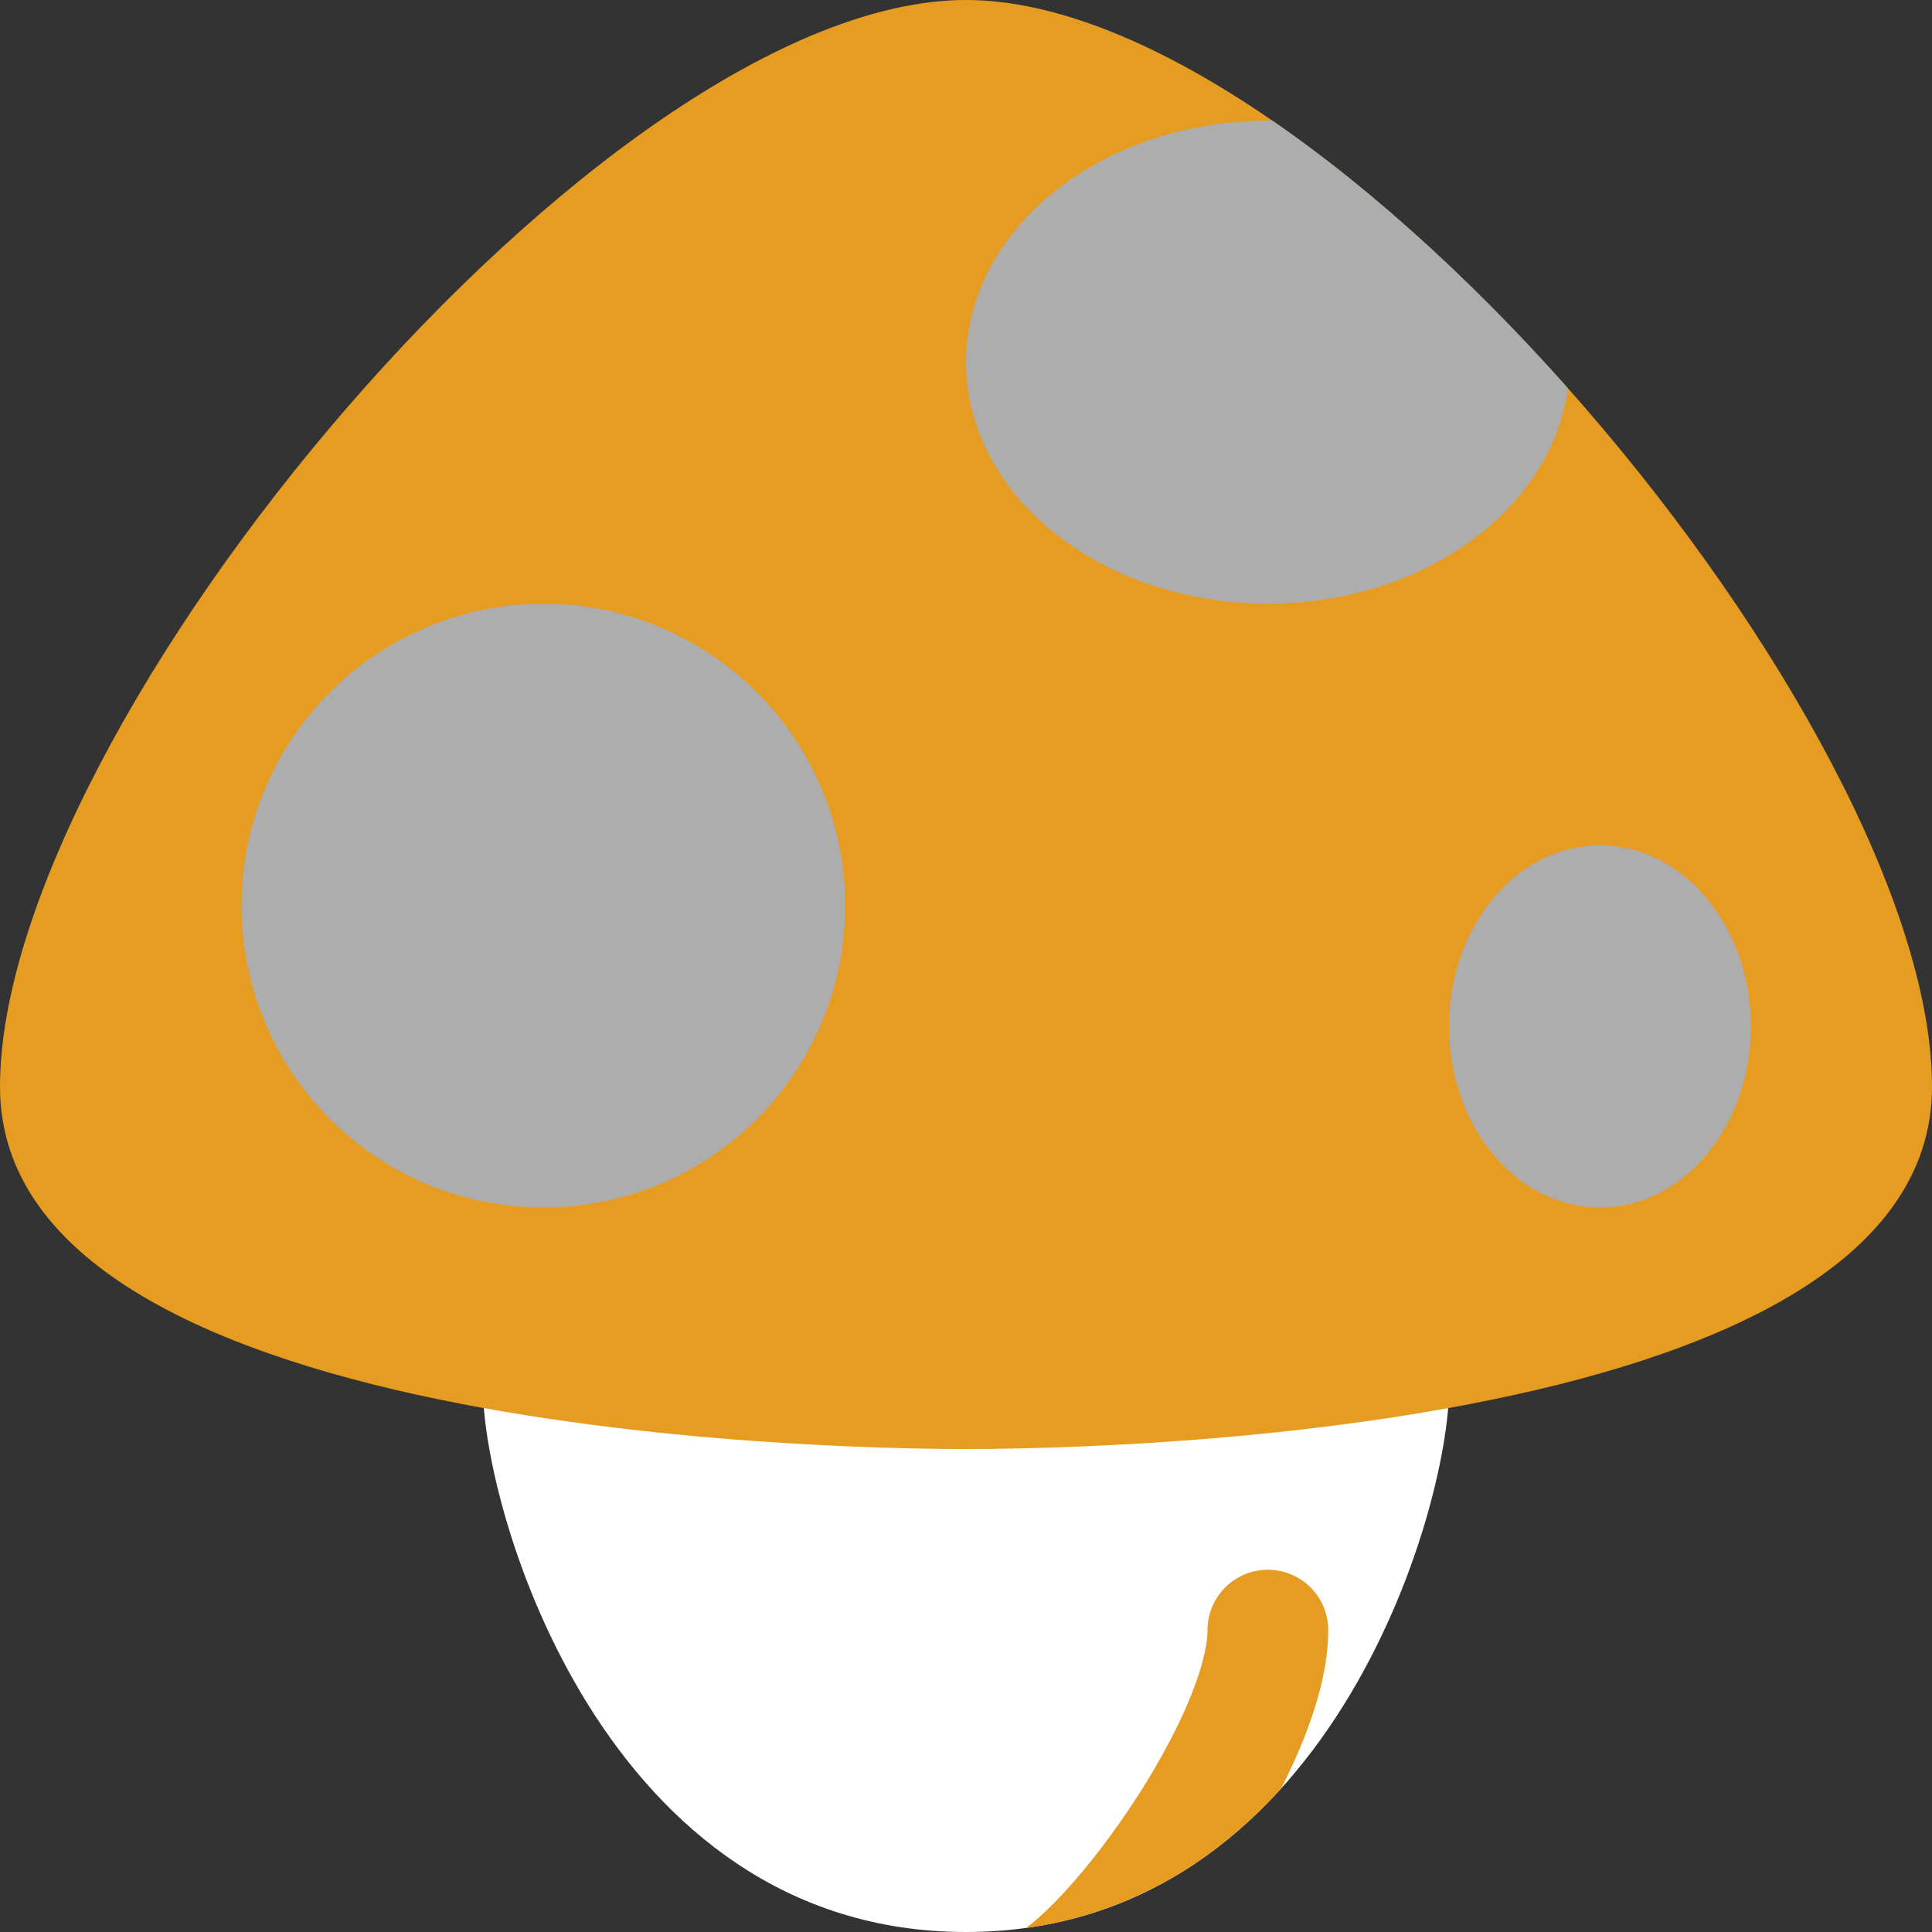 <?xml version="1.0" encoding="UTF-8" standalone="no"?>
<!-- Created with Inkscape (http://www.inkscape.org/) -->

<svg
   xmlns:dc="http://purl.org/dc/elements/1.1/"
   xmlns:cc="http://creativecommons.org/ns#"
   xmlns:rdf="http://www.w3.org/1999/02/22-rdf-syntax-ns#"
   xmlns:svg="http://www.w3.org/2000/svg"
   xmlns="http://www.w3.org/2000/svg"
   xmlns:sodipodi="http://sodipodi.sourceforge.net/DTD/sodipodi-0.dtd"
   xmlns:inkscape="http://www.inkscape.org/namespaces/inkscape"
   version="1.1"
   id="svg948"
   width="16"
   height="16"
   viewBox="0 0 16 16"
   sodipodi:docname="underwaterlifemushroom.svg"
   inkscape:version="0.92.3 (2405546, 2018-03-11)">
  <rect x="0" y="0" width="16" height="16" fill="#333333" stroke="none"/>
  <defs
     id="defs952">
    <clipPath
       clipPathUnits="userSpaceOnUse"
       id="clipPath977">
      <path
         inkscape:connector-curvature="0"
         id="path979"
         d="M 1,18 C 1,12 10,1 16,1 22,1 31,12 31,18 31,24 17,23 16,23 15,23 1,24 1,18 Z"
         style="fill:#e69c21;fill-opacity:1;fill-rule:evenodd;stroke:none;stroke-width:1px;stroke-linecap:butt;stroke-linejoin:miter;stroke-opacity:1" />
    </clipPath>
    <clipPath
       clipPathUnits="userSpaceOnUse"
       id="clipPath1070">
      <path
         style="fill:#e69c21;fill-opacity:1;fill-rule:evenodd;stroke:none;stroke-width:1px;stroke-linecap:butt;stroke-linejoin:miter;stroke-opacity:1"
         d="M 0,18 C 0,12 10,0 16,0 22,0 32,12 32,18 32,24 17,24 16,24 15,24 0,24 0,18 Z"
         id="path1072"
         inkscape:connector-curvature="0" />
    </clipPath>
    <clipPath
       clipPathUnits="userSpaceOnUse"
       id="clipPath1080">
      <path
         inkscape:connector-curvature="0"
         id="path1082"
         d="m 8,23 c 0,2 2,9 8,9 6,0 8,-7 8,-9"
         style="fill:#ffffff;fill-opacity:1;fill-rule:evenodd;stroke:none;stroke-width:1px;stroke-linecap:butt;stroke-linejoin:miter;stroke-opacity:1" />
    </clipPath>
  </defs>
  <sodipodi:namedview
     pagecolor="#ffffff"
     bordercolor="#666666"
     borderopacity="1"
     objecttolerance="10"
     gridtolerance="10"
     guidetolerance="10"
     inkscape:pageopacity="0"
     inkscape:pageshadow="2"
     inkscape:window-width="1871"
     inkscape:window-height="1061"
     id="namedview950"
     showgrid="true"
     inkscape:pagecheckerboard="true"
     inkscape:zoom="16.000001"
     inkscape:cx="7.9900329"
     inkscape:cy="18.971957"
     inkscape:window-x="49"
     inkscape:window-y="0"
     inkscape:window-maximized="1"
     inkscape:current-layer="svg948">
    <inkscape:grid
       type="xygrid"
       id="grid958" />
  </sodipodi:namedview>
  <path
     style="fill:#ffffff;fill-opacity:1;fill-rule:evenodd;stroke:none;stroke-width:0.5px;stroke-linecap:butt;stroke-linejoin:miter;stroke-opacity:1"
     d="m 4,11.5 c 0,1 1,4.5 4,4.5 3,0 4,-3.5 4,-4.5"
     id="path1054"
     inkscape:connector-curvature="0" />
  <path
     inkscape:connector-curvature="0"
     id="path1056"
     d="M 0,9 C 0,6 5,0 8,0 c 3,0 8,6 8,9 0,3 -7.5,3 -8,3 -0.5,0 -8,0 -8,-3 z"
     style="fill:#e69c21;fill-opacity:1;fill-rule:evenodd;stroke:none;stroke-width:0.5px;stroke-linecap:butt;stroke-linejoin:miter;stroke-opacity:1" />
  <circle
     style="opacity:1;fill:#adadad;fill-opacity:1;fill-rule:nonzero;stroke:none;stroke-width:1;stroke-linecap:butt;stroke-linejoin:round;stroke-miterlimit:4;stroke-dasharray:none;stroke-opacity:1;paint-order:normal"
     id="circle1060"
     cx="4.5"
     cy="7.5"
     r="2.5" />
  <ellipse
     style="opacity:1;fill:#adadad;fill-opacity:1;fill-rule:nonzero;stroke:none;stroke-width:1;stroke-linecap:butt;stroke-linejoin:round;stroke-miterlimit:4;stroke-dasharray:none;stroke-opacity:1;paint-order:normal"
     id="ellipse1062"
     cx="13.25"
     cy="8.5"
     rx="1.25"
     ry="1.5" />
  <ellipse
     ry="4"
     rx="5"
     cy="6"
     cx="21"
     id="ellipse1064"
     style="opacity:1;fill:#adadad;fill-opacity:1;fill-rule:nonzero;stroke:none;stroke-width:2;stroke-linecap:butt;stroke-linejoin:round;stroke-miterlimit:4;stroke-dasharray:none;stroke-opacity:1;paint-order:normal"
     clip-path="url(#clipPath1070)"
     transform="scale(0.5)" />
  <path
     style="fill:none;fill-rule:evenodd;stroke:#e69c21;stroke-width:2;stroke-linecap:round;stroke-linejoin:miter;stroke-miterlimit:4;stroke-dasharray:none;stroke-opacity:1"
     d="m 21,27 c 0,2 -3,6 -4,6"
     id="path1066"
     inkscape:connector-curvature="0"
     clip-path="url(#clipPath1080)"
     transform="scale(0.5)" />
</svg>

